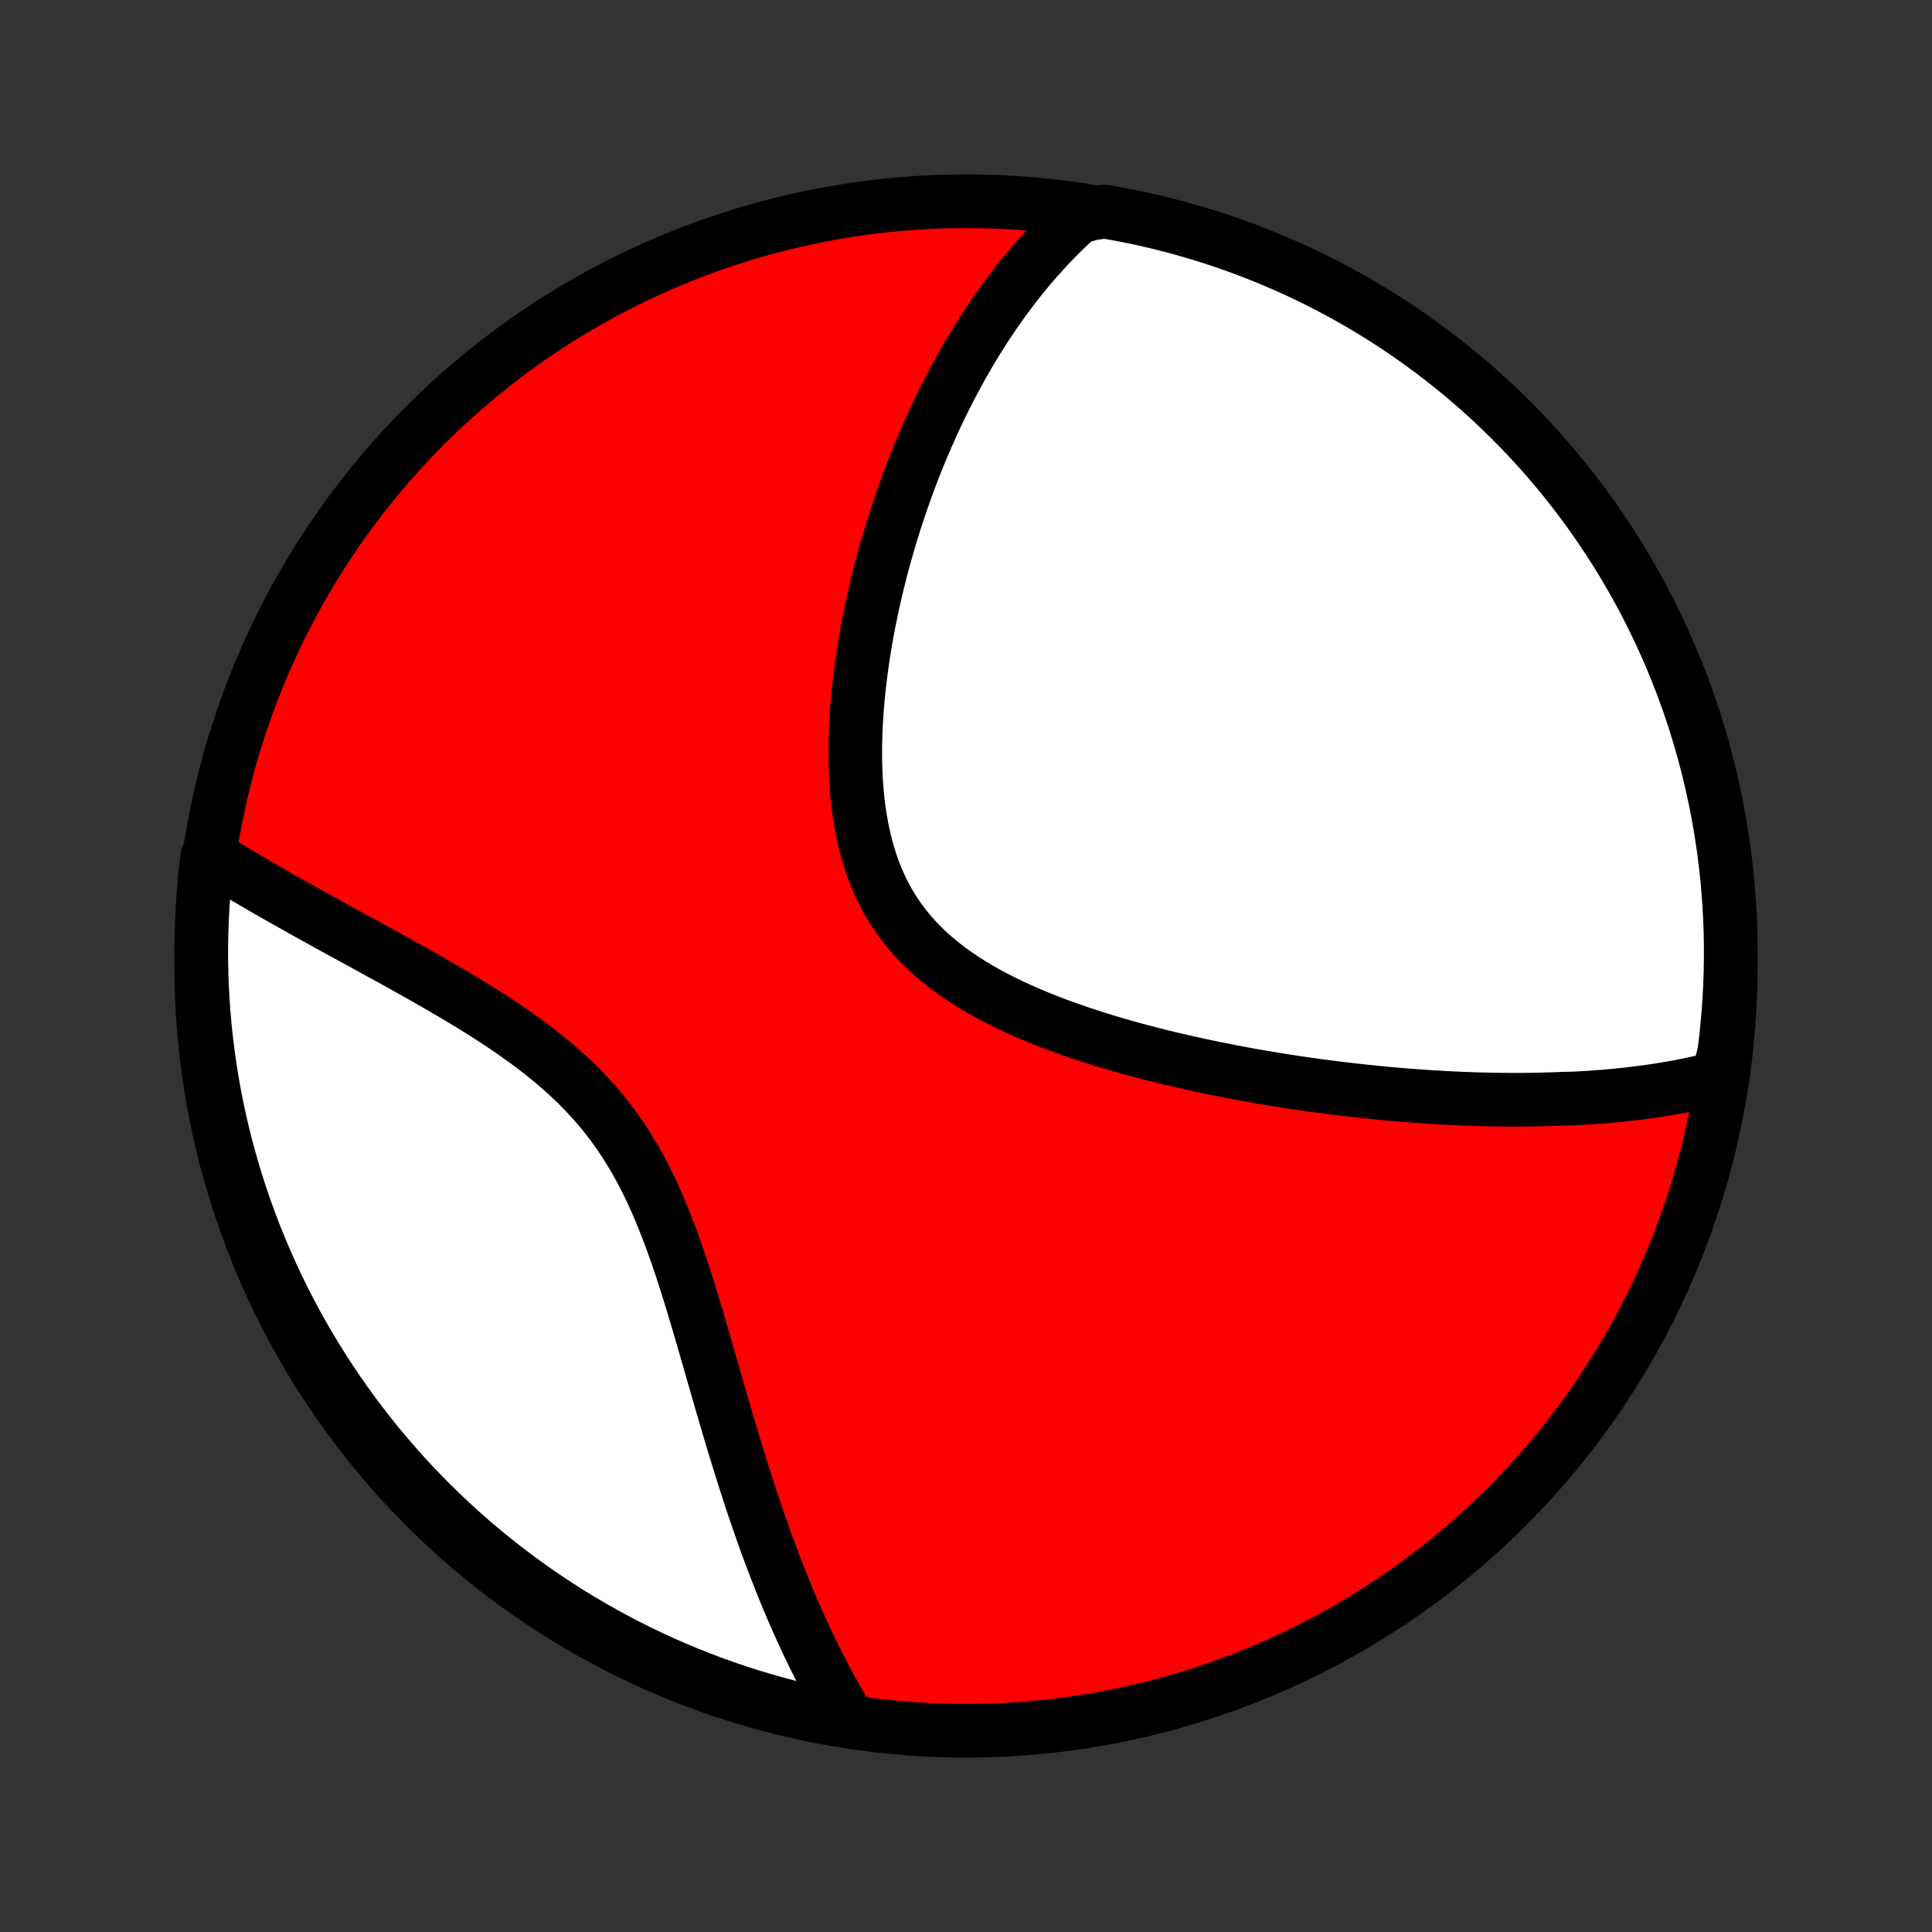 <?xml version="1.0" encoding="utf-8" standalone="no"?>
<!DOCTYPE svg PUBLIC "-//W3C//DTD SVG 1.1//EN"
  "http://www.w3.org/Graphics/SVG/1.1/DTD/svg11.dtd">
<!-- Created with matplotlib (http://matplotlib.org/) -->
<svg height="72pt" version="1.1" viewBox="0 0 72 72" width="72pt" xmlns="http://www.w3.org/2000/svg" xmlns:xlink="http://www.w3.org/1999/xlink">
 <rect x="0" y="0" width="72" height="72" fill="#333333" stroke="none"/>
 <defs>
  <style type="text/css">
*{stroke-linecap:butt;stroke-linejoin:round;}
  </style>
 </defs>
 <g id="figure_1">
  <g id="patch_1">
   <path d="
M0 72
L72 72
L72 0
L0 0
z
" style="fill:none;"/>
  </g>
  <g id="axes_1">
   <g id="PatchCollection_1">
    <defs>
     <path d="
M36 -7.5
C43.558 -7.5 50.808 -10.503 56.153 -15.848
C61.497 -21.192 64.5 -28.442 64.5 -36
C64.5 -43.558 61.497 -50.808 56.153 -56.153
C50.808 -61.497 43.558 -64.5 36 -64.5
C28.442 -64.5 21.192 -61.497 15.848 -56.153
C10.503 -50.808 7.5 -43.558 7.5 -36
C7.5 -28.442 10.503 -21.192 15.848 -15.848
C21.192 -10.503 28.442 -7.5 36 -7.5
z
" id="C0_0_a811fe30f3"/>
     <path d="
M64.029 -31.834
L63.824 -31.781
L63.62 -31.73
L63.415 -31.682
L63.21 -31.636
L63.005 -31.591
L62.799 -31.549
L62.594 -31.509
L62.388 -31.471
L62.182 -31.435
L61.976 -31.401
L61.77 -31.368
L61.563 -31.337
L61.356 -31.308
L61.148 -31.281
L60.941 -31.255
L60.732 -31.23
L60.524 -31.207
L60.315 -31.186
L60.105 -31.165
L59.895 -31.147
L59.685 -31.129
L59.474 -31.113
L59.262 -31.098
L59.05 -31.085
L58.837 -31.073
L58.623 -31.062
L58.194 -31.052
L57.978 -31.043
L57.761 -31.036
L57.543 -31.03
L57.325 -31.025
L57.105 -31.021
L56.884 -31.018
L56.663 -31.016
L56.44 -31.016
L56.216 -31.017
L55.991 -31.018
L55.764 -31.021
L55.537 -31.025
L55.308 -31.03
L55.077 -31.036
L54.845 -31.044
L54.612 -31.052
L54.377 -31.062
L54.141 -31.073
L53.903 -31.084
L53.663 -31.098
L53.422 -31.112
L53.179 -31.127
L52.934 -31.144
L52.687 -31.162
L52.438 -31.181
L52.188 -31.201
L51.935 -31.223
L51.681 -31.246
L51.424 -31.27
L51.165 -31.296
L50.904 -31.323
L50.641 -31.351
L50.376 -31.381
L50.108 -31.412
L49.838 -31.445
L49.565 -31.479
L49.291 -31.515
L49.014 -31.552
L48.734 -31.591
L48.452 -31.632
L48.167 -31.674
L47.88 -31.719
L47.591 -31.765
L47.299 -31.813
L47.004 -31.862
L46.707 -31.914
L46.408 -31.968
L46.106 -32.024
L45.801 -32.082
L45.495 -32.143
L45.185 -32.205
L44.874 -32.27
L44.56 -32.338
L44.244 -32.408
L43.926 -32.481
L43.606 -32.556
L43.285 -32.634
L42.961 -32.715
L42.636 -32.799
L42.309 -32.887
L41.981 -32.977
L41.652 -33.071
L41.322 -33.168
L40.992 -33.269
L40.661 -33.374
L40.33 -33.482
L39.999 -33.595
L39.669 -33.712
L39.34 -33.833
L39.012 -33.959
L38.686 -34.09
L38.362 -34.225
L38.04 -34.366
L37.722 -34.512
L37.407 -34.664
L37.096 -34.822
L36.79 -34.985
L36.489 -35.155
L36.195 -35.332
L35.906 -35.515
L35.625 -35.706
L35.352 -35.903
L35.086 -36.109
L34.83 -36.321
L34.583 -36.542
L34.346 -36.77
L34.119 -37.007
L33.903 -37.252
L33.697 -37.504
L33.504 -37.765
L33.322 -38.033
L33.151 -38.31
L32.992 -38.594
L32.845 -38.885
L32.71 -39.183
L32.586 -39.488
L32.473 -39.799
L32.371 -40.116
L32.28 -40.438
L32.199 -40.765
L32.128 -41.096
L32.067 -41.431
L32.014 -41.769
L31.971 -42.111
L31.936 -42.454
L31.909 -42.8
L31.89 -43.146
L31.878 -43.494
L31.872 -43.843
L31.873 -44.191
L31.881 -44.54
L31.894 -44.888
L31.913 -45.235
L31.936 -45.581
L31.965 -45.926
L31.999 -46.269
L32.037 -46.609
L32.079 -46.948
L32.125 -47.285
L32.174 -47.619
L32.227 -47.95
L32.284 -48.279
L32.344 -48.605
L32.406 -48.928
L32.472 -49.247
L32.54 -49.564
L32.611 -49.877
L32.684 -50.187
L32.76 -50.494
L32.837 -50.797
L32.917 -51.097
L32.999 -51.393
L33.083 -51.686
L33.168 -51.976
L33.255 -52.262
L33.344 -52.545
L33.434 -52.824
L33.526 -53.1
L33.62 -53.373
L33.715 -53.642
L33.811 -53.908
L33.908 -54.17
L34.007 -54.43
L34.107 -54.686
L34.209 -54.939
L34.311 -55.189
L34.415 -55.436
L34.519 -55.679
L34.625 -55.92
L34.732 -56.158
L34.84 -56.393
L34.949 -56.625
L35.059 -56.854
L35.171 -57.081
L35.283 -57.304
L35.396 -57.526
L35.511 -57.744
L35.626 -57.96
L35.743 -58.174
L35.86 -58.385
L35.979 -58.593
L36.099 -58.799
L36.219 -59.003
L36.341 -59.205
L36.464 -59.404
L36.589 -59.601
L36.714 -59.796
L36.841 -59.989
L36.968 -60.179
L37.097 -60.368
L37.228 -60.555
L37.359 -60.739
L37.493 -60.922
L37.627 -61.102
L37.763 -61.281
L37.9 -61.458
L38.039 -61.633
L38.179 -61.806
L38.321 -61.977
L38.465 -62.147
L38.61 -62.314
L38.757 -62.48
L38.906 -62.644
L39.056 -62.807
L39.209 -62.967
L39.363 -63.126
L39.519 -63.283
L39.678 -63.439
L39.839 -63.592
L40.002 -63.744
L40.167 -63.894
L40.68 -64.043
L41.17 -64.113
L41.658 -64.027
L42.145 -63.933
L42.63 -63.83
L43.113 -63.718
L43.593 -63.598
L44.072 -63.47
L44.547 -63.333
L45.02 -63.188
L45.491 -63.035
L45.959 -62.873
L46.423 -62.703
L46.884 -62.526
L47.342 -62.34
L47.797 -62.146
L48.248 -61.944
L48.695 -61.734
L49.139 -61.516
L49.578 -61.291
L50.013 -61.058
L50.444 -60.817
L50.871 -60.569
L51.293 -60.313
L51.71 -60.05
L52.123 -59.779
L52.531 -59.501
L52.933 -59.216
L53.331 -58.924
L53.723 -58.625
L54.11 -58.319
L54.491 -58.007
L54.867 -57.687
L55.237 -57.361
L55.601 -57.029
L55.959 -56.69
L56.311 -56.344
L56.657 -55.993
L56.996 -55.636
L57.329 -55.272
L57.656 -54.903
L57.976 -54.528
L58.289 -54.147
L58.596 -53.76
L58.896 -53.369
L59.188 -52.972
L59.474 -52.569
L59.752 -52.162
L60.024 -51.75
L60.288 -51.333
L60.544 -50.912
L60.793 -50.486
L61.035 -50.055
L61.269 -49.62
L61.495 -49.181
L61.713 -48.738
L61.924 -48.291
L62.127 -47.841
L62.321 -47.386
L62.508 -46.929
L62.687 -46.468
L62.857 -46.003
L63.02 -45.536
L63.174 -45.066
L63.319 -44.593
L63.457 -44.117
L63.586 -43.639
L63.707 -43.159
L63.819 -42.676
L63.923 -42.192
L64.018 -41.706
L64.105 -41.217
L64.183 -40.727
L64.253 -40.236
L64.314 -39.744
L64.367 -39.25
L64.41 -38.755
L64.445 -38.26
L64.472 -37.764
L64.49 -37.267
L64.499 -36.77
L64.499 -36.273
L64.491 -35.775
L64.474 -35.278
L64.448 -34.781
L64.414 -34.284
L64.371 -33.788
L64.32 -33.292
L64.259 -32.797
z
" id="C0_1_acab2ab82c"/>
     <path d="
M31.672 -7.851
L31.555 -8.042
L31.44 -8.235
L31.325 -8.43
L31.211 -8.627
L31.099 -8.826
L30.987 -9.027
L30.876 -9.23
L30.766 -9.435
L30.657 -9.643
L30.548 -9.853
L30.44 -10.066
L30.333 -10.281
L30.227 -10.498
L30.121 -10.718
L30.016 -10.941
L29.912 -11.166
L29.808 -11.394
L29.705 -11.624
L29.603 -11.858
L29.501 -12.094
L29.4 -12.333
L29.299 -12.575
L29.199 -12.82
L29.099 -13.068
L29 -13.319
L28.901 -13.573
L28.803 -13.831
L28.705 -14.091
L28.607 -14.355
L28.51 -14.622
L28.414 -14.892
L28.318 -15.166
L28.222 -15.443
L28.126 -15.723
L28.031 -16.007
L27.936 -16.295
L27.841 -16.585
L27.747 -16.88
L27.653 -17.177
L27.559 -17.478
L27.465 -17.783
L27.371 -18.09
L27.277 -18.402
L27.183 -18.716
L27.089 -19.034
L26.995 -19.354
L26.901 -19.678
L26.806 -20.005
L26.711 -20.335
L26.616 -20.667
L26.52 -21.002
L26.423 -21.339
L26.325 -21.679
L26.226 -22.021
L26.126 -22.364
L26.025 -22.709
L25.922 -23.056
L25.817 -23.404
L25.711 -23.752
L25.602 -24.101
L25.49 -24.45
L25.376 -24.798
L25.258 -25.146
L25.137 -25.493
L25.012 -25.839
L24.883 -26.182
L24.749 -26.523
L24.611 -26.862
L24.467 -27.197
L24.317 -27.529
L24.162 -27.856
L24 -28.179
L23.831 -28.497
L23.656 -28.81
L23.473 -29.116
L23.283 -29.418
L23.086 -29.712
L22.881 -30.001
L22.669 -30.283
L22.45 -30.558
L22.223 -30.827
L21.989 -31.089
L21.749 -31.344
L21.503 -31.593
L21.25 -31.835
L20.992 -32.072
L20.728 -32.302
L20.46 -32.526
L20.189 -32.745
L19.913 -32.959
L19.634 -33.167
L19.352 -33.371
L19.069 -33.57
L18.783 -33.764
L18.497 -33.955
L18.209 -34.141
L17.921 -34.324
L17.633 -34.503
L17.345 -34.678
L17.058 -34.851
L16.771 -35.02
L16.486 -35.187
L16.203 -35.351
L15.921 -35.512
L15.641 -35.67
L15.363 -35.827
L15.087 -35.981
L14.814 -36.132
L14.543 -36.282
L14.275 -36.429
L14.01 -36.575
L13.748 -36.719
L13.488 -36.861
L13.232 -37.001
L12.978 -37.14
L12.728 -37.277
L12.481 -37.413
L12.237 -37.547
L11.996 -37.679
L11.759 -37.811
L11.524 -37.941
L11.293 -38.069
L11.065 -38.197
L10.841 -38.323
L10.619 -38.448
L10.4 -38.572
L10.185 -38.695
L9.972 -38.817
L9.763 -38.938
L9.557 -39.058
L9.353 -39.177
L9.153 -39.295
L8.955 -39.413
L8.76 -39.529
L8.569 -39.645
L8.379 -39.76
L8.193 -39.874
L8.009 -39.988
L7.73 -40.101
L7.671 -39.613
L7.621 -39.119
L7.58 -38.624
L7.547 -38.128
L7.523 -37.632
L7.507 -37.135
L7.5 -36.638
L7.502 -36.141
L7.513 -35.643
L7.532 -35.146
L7.56 -34.649
L7.597 -34.152
L7.642 -33.656
L7.696 -33.161
L7.758 -32.666
L7.829 -32.173
L7.909 -31.68
L7.997 -31.189
L8.094 -30.7
L8.199 -30.212
L8.313 -29.726
L8.435 -29.242
L8.566 -28.759
L8.705 -28.279
L8.852 -27.802
L9.007 -27.327
L9.171 -26.854
L9.343 -26.385
L9.523 -25.918
L9.711 -25.454
L9.907 -24.994
L10.111 -24.537
L10.323 -24.083
L10.543 -23.633
L10.77 -23.187
L11.005 -22.744
L11.248 -22.306
L11.499 -21.872
L11.757 -21.442
L12.022 -21.017
L12.294 -20.596
L12.574 -20.18
L12.861 -19.768
L13.155 -19.362
L13.456 -18.961
L13.763 -18.565
L14.078 -18.174
L14.399 -17.788
L14.727 -17.409
L15.061 -17.034
L15.402 -16.666
L15.748 -16.303
L16.101 -15.947
L16.46 -15.597
L16.826 -15.252
L17.197 -14.915
L17.573 -14.583
L17.955 -14.258
L18.343 -13.94
L18.736 -13.629
L19.135 -13.324
L19.538 -13.026
L19.947 -12.735
L20.36 -12.451
L20.778 -12.175
L21.201 -11.905
L21.628 -11.643
L22.06 -11.389
L22.496 -11.142
L22.936 -10.902
L23.38 -10.67
L23.828 -10.446
L24.28 -10.23
L24.735 -10.021
L25.194 -9.821
L25.655 -9.628
L26.12 -9.444
L26.589 -9.267
L27.059 -9.099
L27.533 -8.939
L28.009 -8.787
L28.488 -8.643
L28.969 -8.508
L29.452 -8.381
L29.937 -8.262
L30.424 -8.152
L30.913 -8.051
z
" id="C0_2_cb373603f3"/>
    </defs>
    <g clip-path="url(#p1bffca34e9)">
     <use style="fill:#ff0000;stroke:#000000;stroke-width:2.0;" x="0.0" xlink:href="#C0_0_a811fe30f3" y="72.0"/>
    </g>
    <g clip-path="url(#p1bffca34e9)">
     <use style="fill:#ffffff;stroke:#000000;stroke-width:2.0;" x="0.0" xlink:href="#C0_1_acab2ab82c" y="72.0"/>
    </g>
    <g clip-path="url(#p1bffca34e9)">
     <use style="fill:#ffffff;stroke:#000000;stroke-width:2.0;" x="0.0" xlink:href="#C0_2_cb373603f3" y="72.0"/>
    </g>
   </g>
  </g>
 </g>
 <defs>
  <clipPath id="p1bffca34e9">
   <rect height="72.0" width="72.0" x="0.0" y="0.0"/>
  </clipPath>
 </defs>
</svg>
